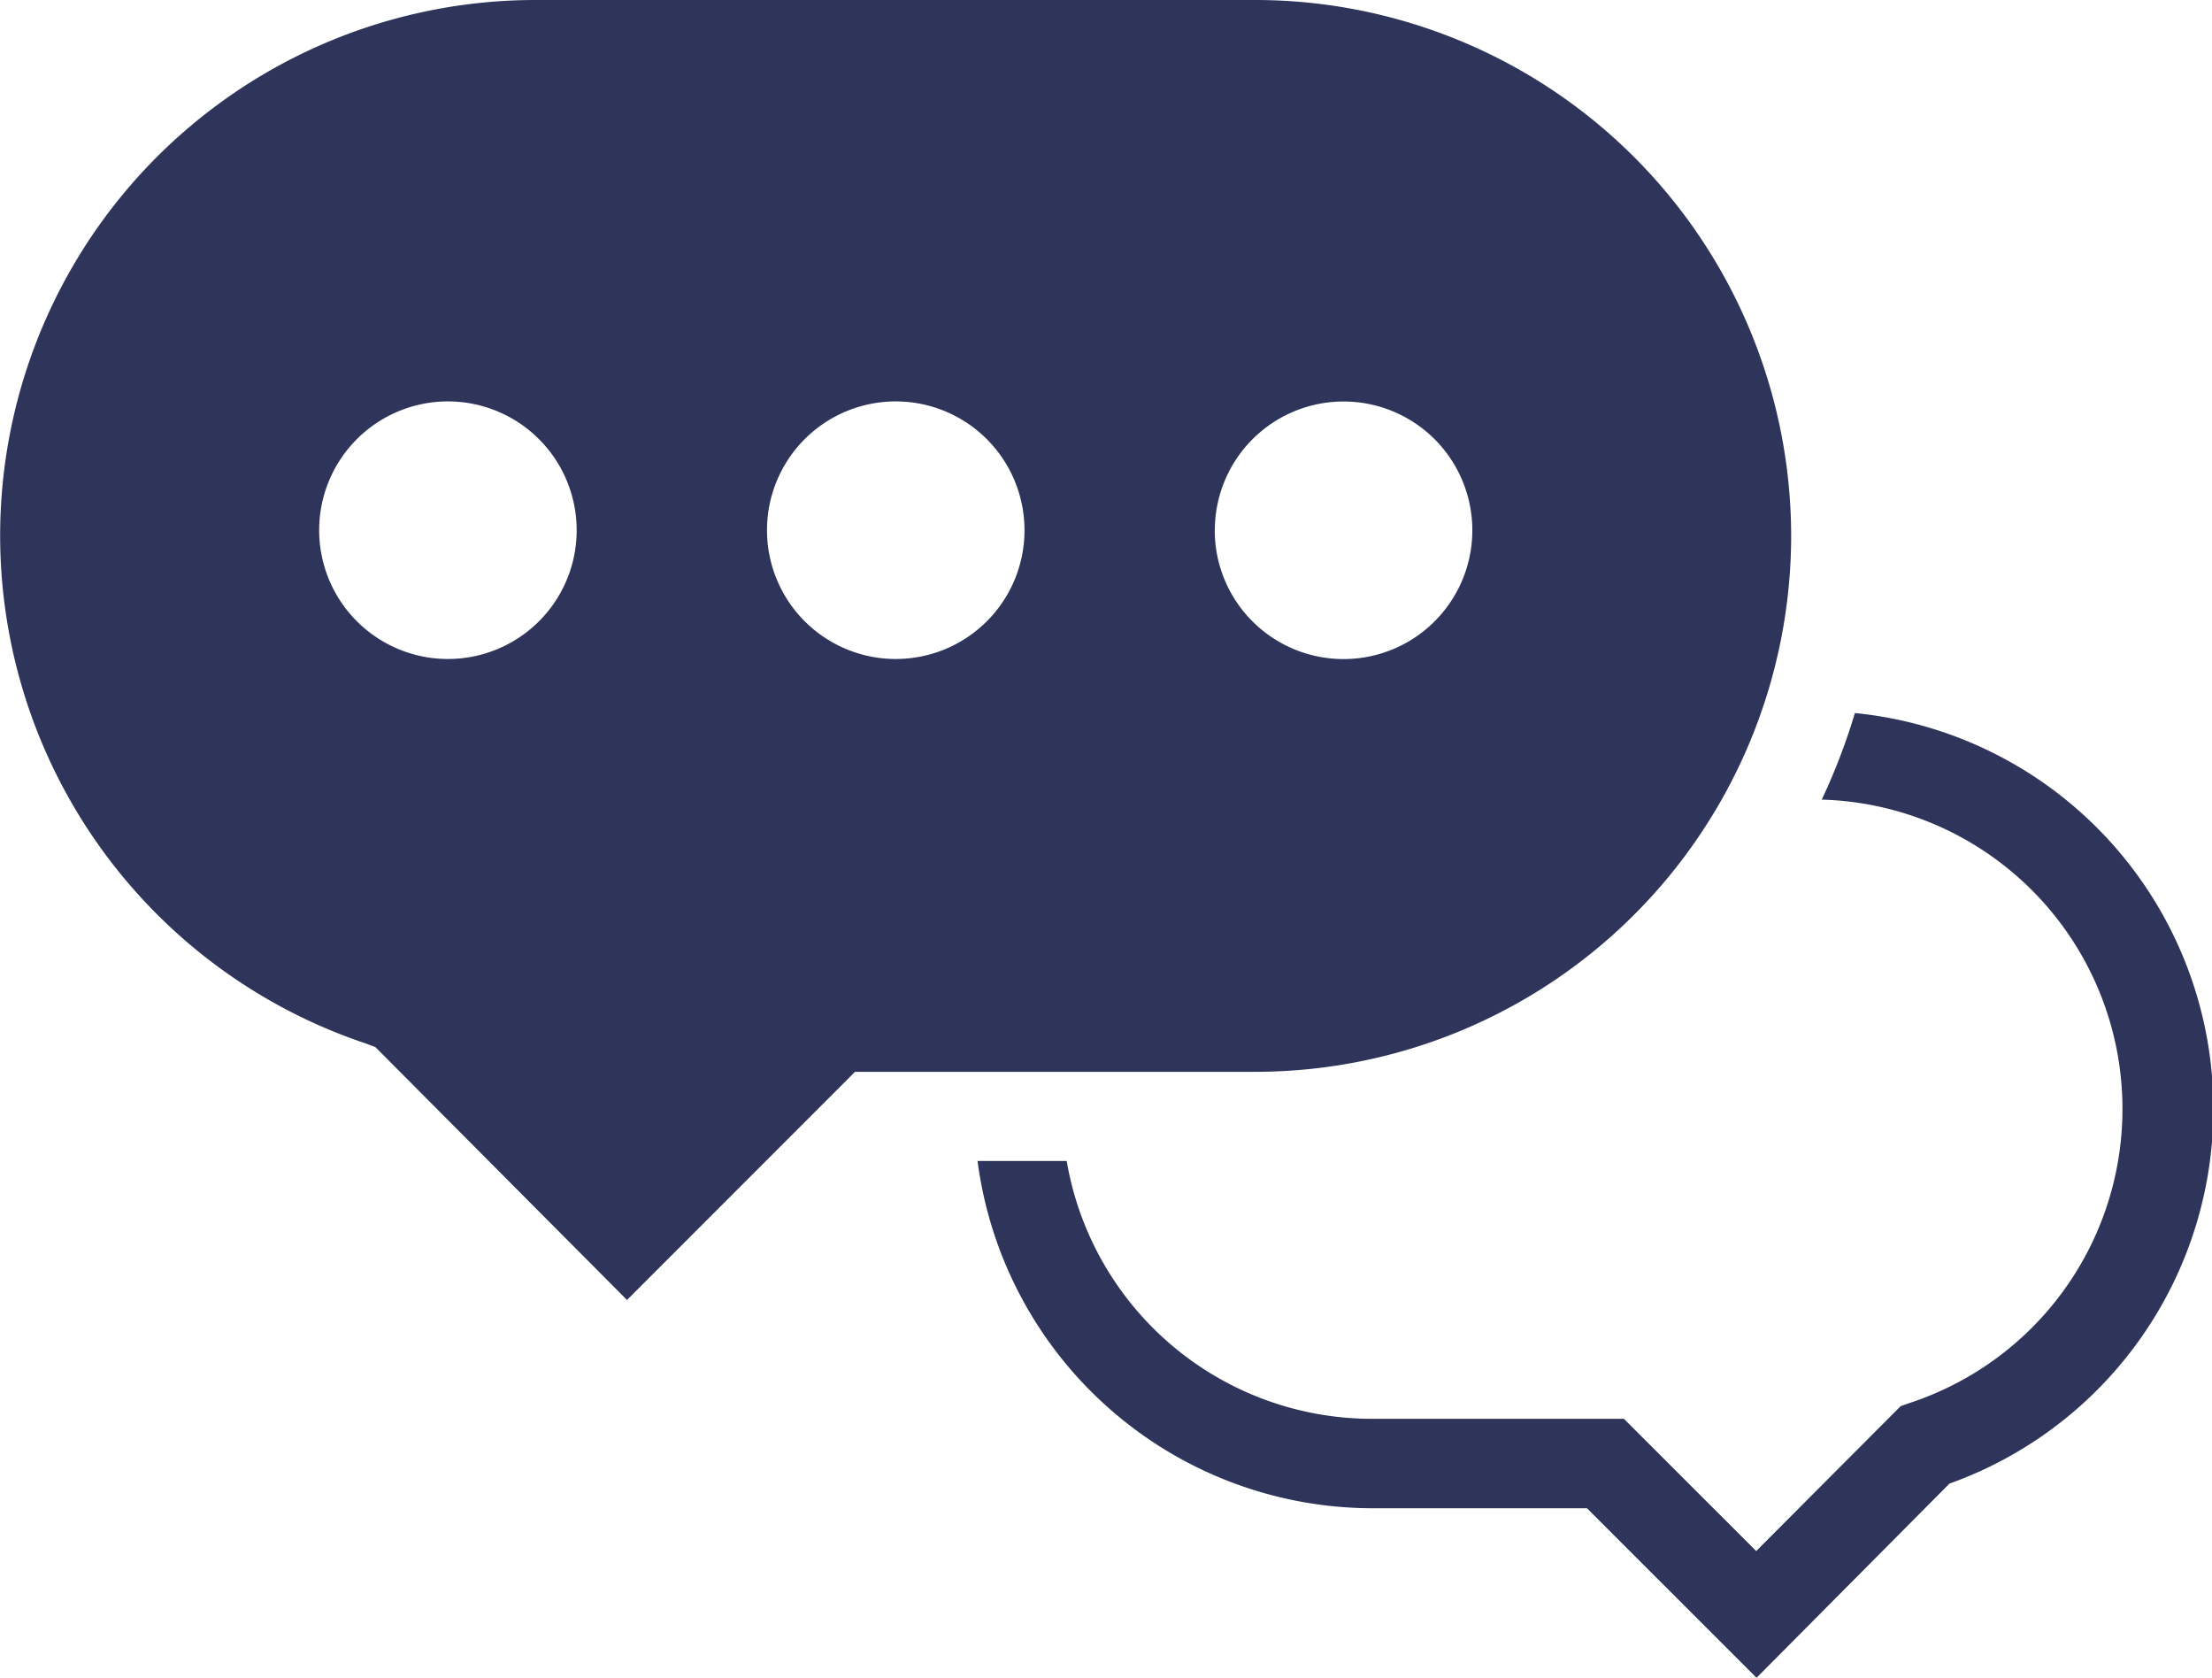 <svg xmlns="http://www.w3.org/2000/svg" width="25.581" height="19.398" viewBox="0 0 25.581 19.398">
  <g id="np_chat_742164_000000" transform="translate(-2.386 -13.894)">
    <path id="Tracciato_99" data-name="Tracciato 99" d="M54.615,44.582a7.2,7.2,0,0,1-.383,1,3.578,3.578,0,0,1,1.028,6.972l-.115.04L53.474,54.27l-1.53-1.529H49.028A3.583,3.583,0,0,1,45.5,49.76H44.469a4.612,4.612,0,0,0,4.56,4.015h2.488l1.961,1.96,2.231-2.245a4.6,4.6,0,0,0-1.093-8.909Z" transform="translate(-30.778 -22.443)" fill="#2e345a"/>
    <path id="Tracciato_100" data-name="Tracciato 100" d="M23.1,20.086a6.2,6.2,0,0,0-6.192-6.192H8.578A6.192,6.192,0,0,0,6.612,25.957L6.727,26l2.91,2.924,2.637-2.638h4.635A6.2,6.2,0,0,0,23.1,20.086ZM7.566,21.513a1.489,1.489,0,1,1,1.489-1.489A1.488,1.488,0,0,1,7.566,21.513Zm5.179,0a1.489,1.489,0,1,1,1.489-1.489A1.488,1.488,0,0,1,12.744,21.513Zm3.69-1.488a1.489,1.489,0,1,1,1.489,1.489A1.489,1.489,0,0,1,16.434,20.025Z" fill="#2e345a"/>
  </g>
</svg>
